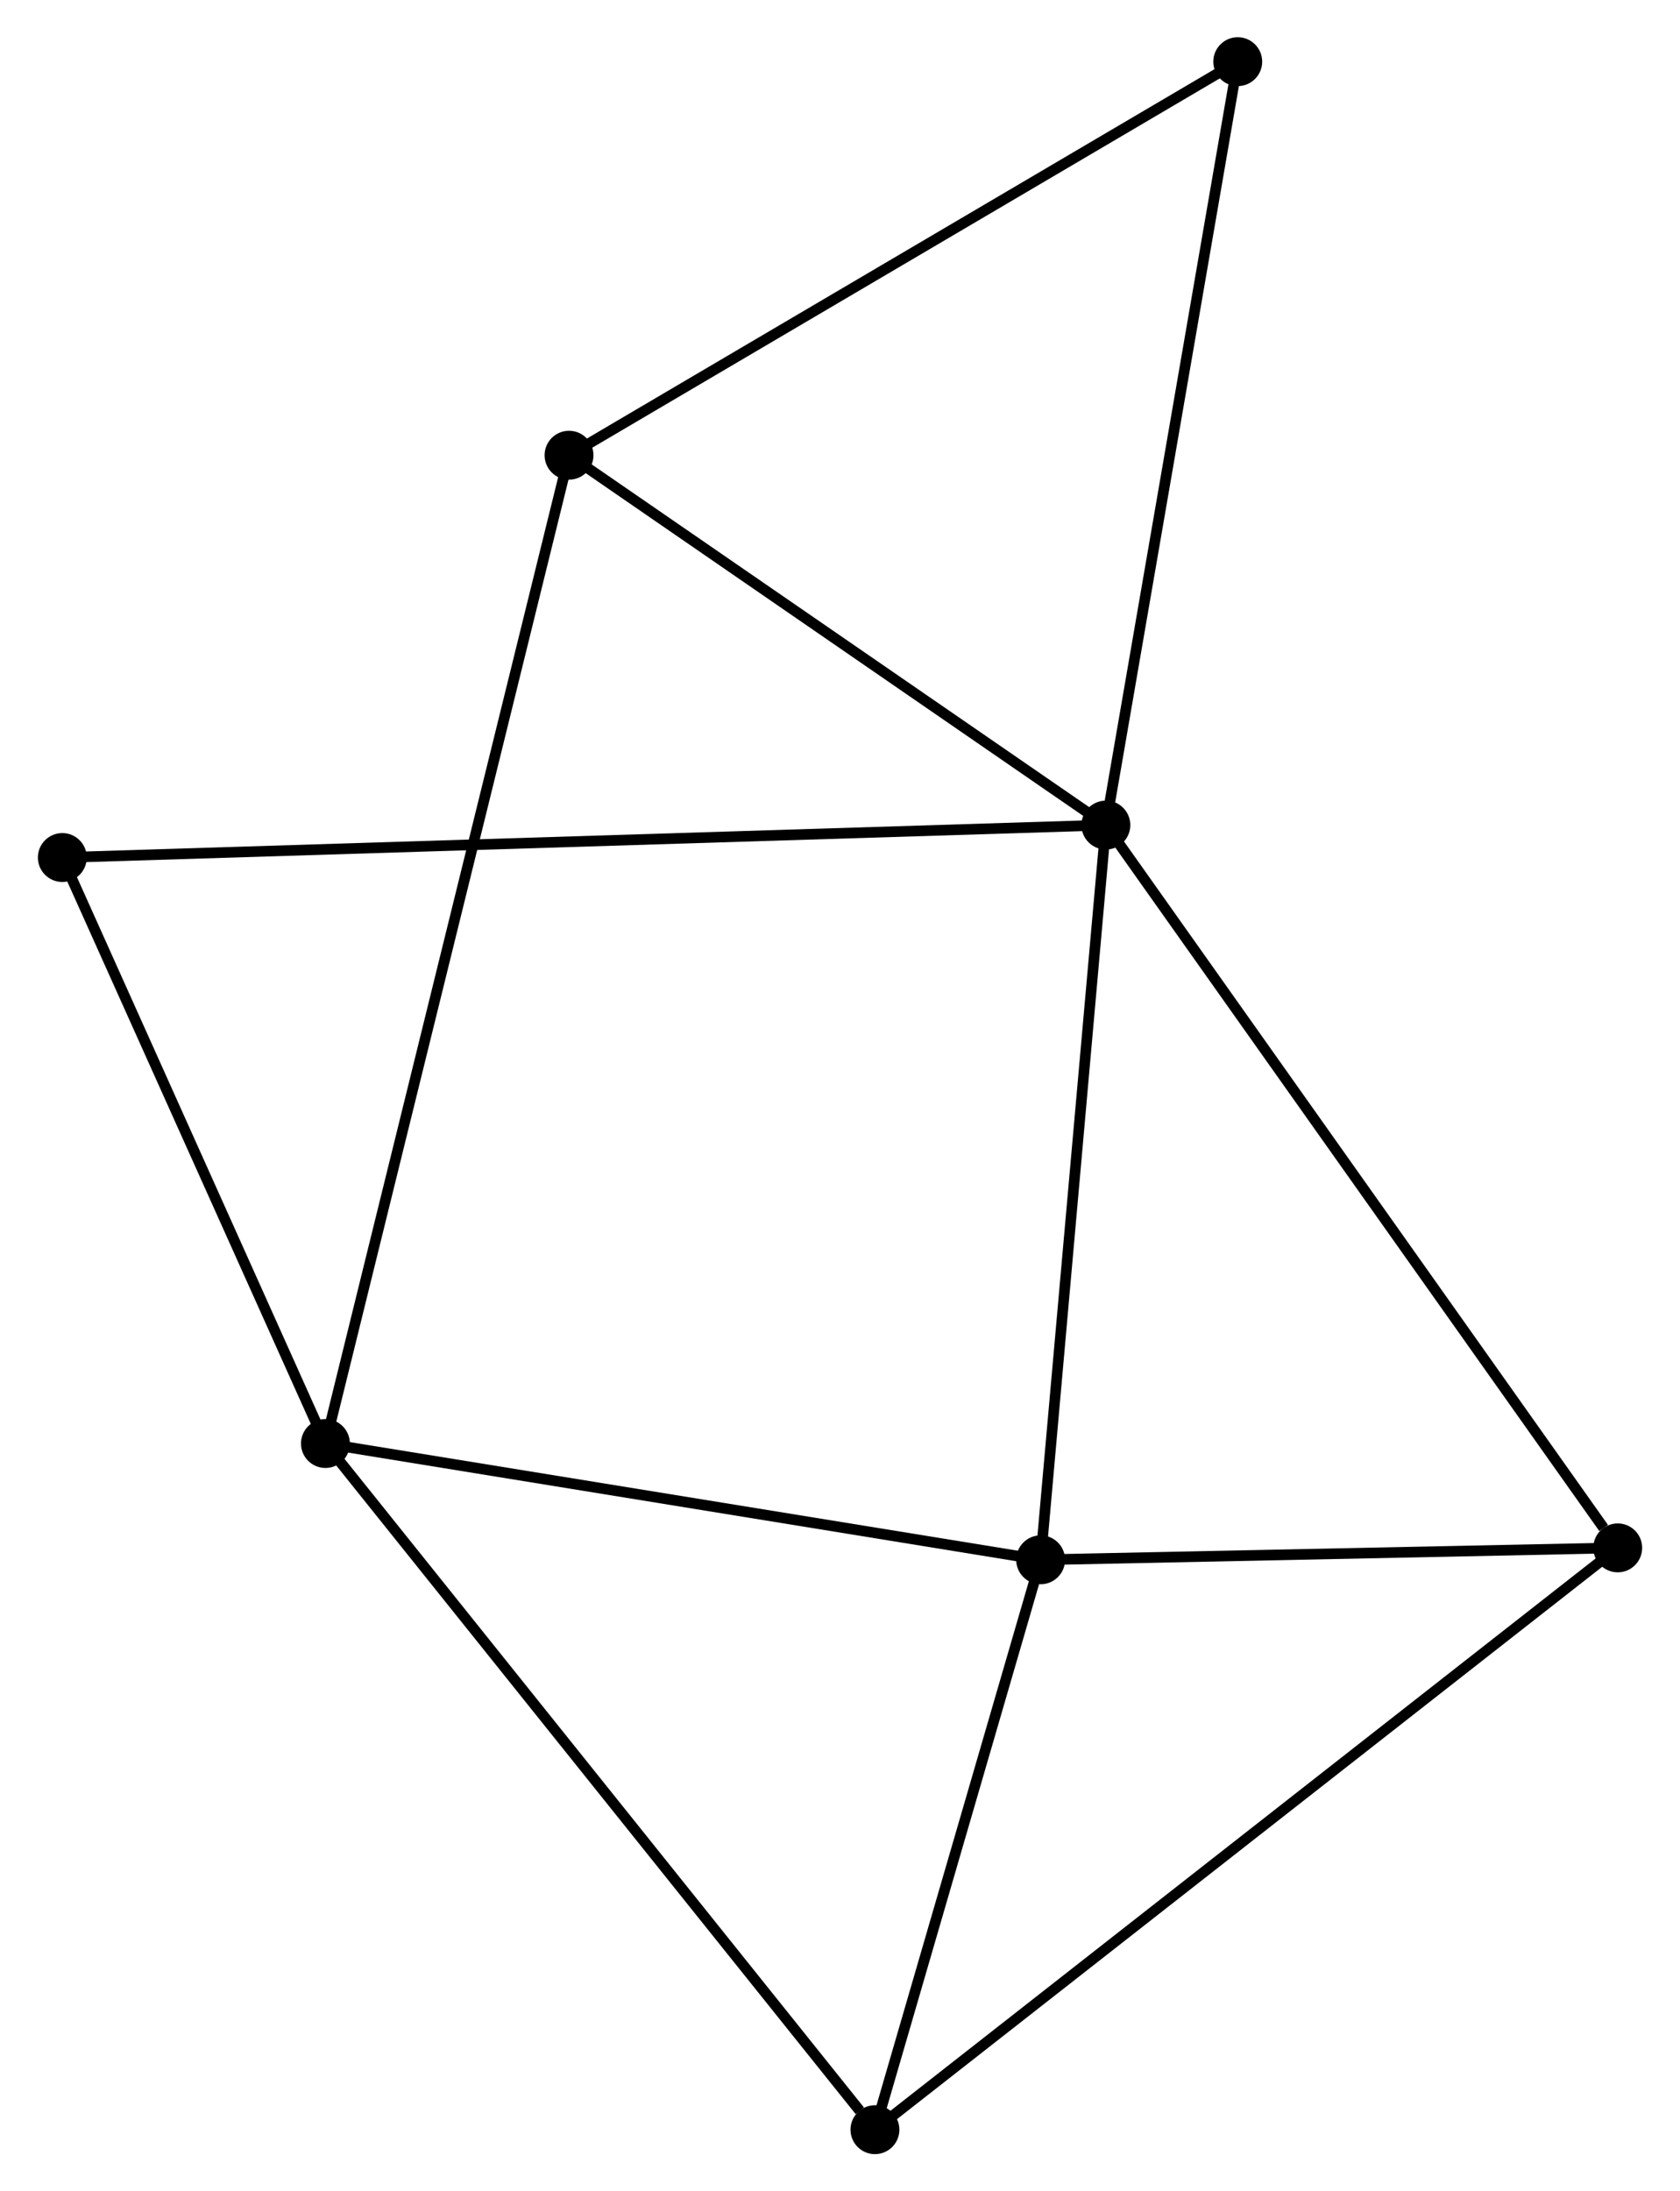 <?xml version="1.0" encoding="UTF-8" standalone="no"?>
<!DOCTYPE svg PUBLIC "-//W3C//DTD SVG 1.1//EN"
 "http://www.w3.org/Graphics/SVG/1.1/DTD/svg11.dtd">
<!-- Generated by graphviz version 2.36.0 (20140111.2315)
 -->
<!-- Title: %3 Pages: 1 -->
<svg width="158pt" height="206pt"
 viewBox="0.00 0.00 157.97 206.13" xmlns="http://www.w3.org/2000/svg" xmlns:xlink="http://www.w3.org/1999/xlink">
<g id="graph0" class="graph" transform="scale(1 1) rotate(0) translate(4 202.132)">
<title>%3</title>
<!-- 0 -->
<g id="node1" class="node"><title>0</title>
<ellipse fill="black" stroke="black" cx="100.005" cy="-124.521" rx="1.8" ry="1.8"/>
</g>
<!-- 2 -->
<g id="node2" class="node"><title>2</title>
<ellipse fill="black" stroke="black" cx="93.866" cy="-55.408" rx="1.8" ry="1.8"/>
</g>
<!-- 0&#45;&#45;2 -->
<g id="edge1" class="edge"><title>0&#45;&#45;2</title>
<path fill="none" stroke="black" d="M99.828,-122.527C98.931,-112.435 94.903,-67.079 94.032,-57.279"/>
</g>
<!-- 3 -->
<g id="node3" class="node"><title>3</title>
<ellipse fill="black" stroke="black" cx="148.174" cy="-56.529" rx="1.8" ry="1.8"/>
</g>
<!-- 0&#45;&#45;3 -->
<g id="edge2" class="edge"><title>0&#45;&#45;3</title>
<path fill="none" stroke="black" d="M101.196,-122.841C107.802,-113.516 139.905,-68.202 146.848,-58.401"/>
</g>
<!-- 5 -->
<g id="node4" class="node"><title>5</title>
<ellipse fill="black" stroke="black" cx="49.485" cy="-159.311" rx="1.8" ry="1.8"/>
</g>
<!-- 0&#45;&#45;5 -->
<g id="edge3" class="edge"><title>0&#45;&#45;5</title>
<path fill="none" stroke="black" d="M98.324,-125.679C90.654,-130.961 59.014,-152.749 51.224,-158.114"/>
</g>
<!-- 6 -->
<g id="node5" class="node"><title>6</title>
<ellipse fill="black" stroke="black" cx="112.415" cy="-196.332" rx="1.8" ry="1.8"/>
</g>
<!-- 0&#45;&#45;6 -->
<g id="edge4" class="edge"><title>0&#45;&#45;6</title>
<path fill="none" stroke="black" d="M100.312,-126.296C102.014,-136.145 110.284,-184.004 112.073,-194.355"/>
</g>
<!-- 7 -->
<g id="node6" class="node"><title>7</title>
<ellipse fill="black" stroke="black" cx="1.8" cy="-121.468" rx="1.8" ry="1.8"/>
</g>
<!-- 0&#45;&#45;7 -->
<g id="edge5" class="edge"><title>0&#45;&#45;7</title>
<path fill="none" stroke="black" d="M97.954,-124.457C85.173,-124.06 16.587,-121.927 3.84,-121.531"/>
</g>
<!-- 2&#45;&#45;3 -->
<g id="edge10" class="edge"><title>2&#45;&#45;3</title>
<path fill="none" stroke="black" d="M95.673,-55.445C103.918,-55.615 137.93,-56.318 146.305,-56.491"/>
</g>
<!-- 4 -->
<g id="node8" class="node"><title>4</title>
<ellipse fill="black" stroke="black" cx="78.273" cy="-1.8" rx="1.8" ry="1.8"/>
</g>
<!-- 2&#45;&#45;4 -->
<g id="edge11" class="edge"><title>2&#45;&#45;4</title>
<path fill="none" stroke="black" d="M93.347,-53.624C90.98,-45.485 81.214,-11.912 78.809,-3.645"/>
</g>
<!-- 3&#45;&#45;4 -->
<g id="edge12" class="edge"><title>3&#45;&#45;4</title>
<path fill="none" stroke="black" d="M146.714,-55.386C137.617,-48.264 88.798,-10.041 79.725,-2.937"/>
</g>
<!-- 5&#45;&#45;6 -->
<g id="edge13" class="edge"><title>5&#45;&#45;6</title>
<path fill="none" stroke="black" d="M51.041,-160.226C59.671,-165.304 101.611,-189.977 110.683,-195.313"/>
</g>
<!-- 1 -->
<g id="node7" class="node"><title>1</title>
<ellipse fill="black" stroke="black" cx="26.56" cy="-66.346" rx="1.8" ry="1.8"/>
</g>
<!-- 1&#45;&#45;2 -->
<g id="edge6" class="edge"><title>1&#45;&#45;2</title>
<path fill="none" stroke="black" d="M28.502,-66.03C38.331,-64.433 82.5,-57.255 92.044,-55.704"/>
</g>
<!-- 1&#45;&#45;5 -->
<g id="edge8" class="edge"><title>1&#45;&#45;5</title>
<path fill="none" stroke="black" d="M27.039,-68.287C30.023,-80.386 46.033,-145.313 49.009,-157.38"/>
</g>
<!-- 1&#45;&#45;7 -->
<g id="edge9" class="edge"><title>1&#45;&#45;7</title>
<path fill="none" stroke="black" d="M25.737,-68.18C21.977,-76.549 6.47,-111.07 2.652,-119.57"/>
</g>
<!-- 1&#45;&#45;4 -->
<g id="edge7" class="edge"><title>1&#45;&#45;4</title>
<path fill="none" stroke="black" d="M27.839,-64.75C34.931,-55.898 69.395,-12.881 76.849,-3.577"/>
</g>
</g>
</svg>
